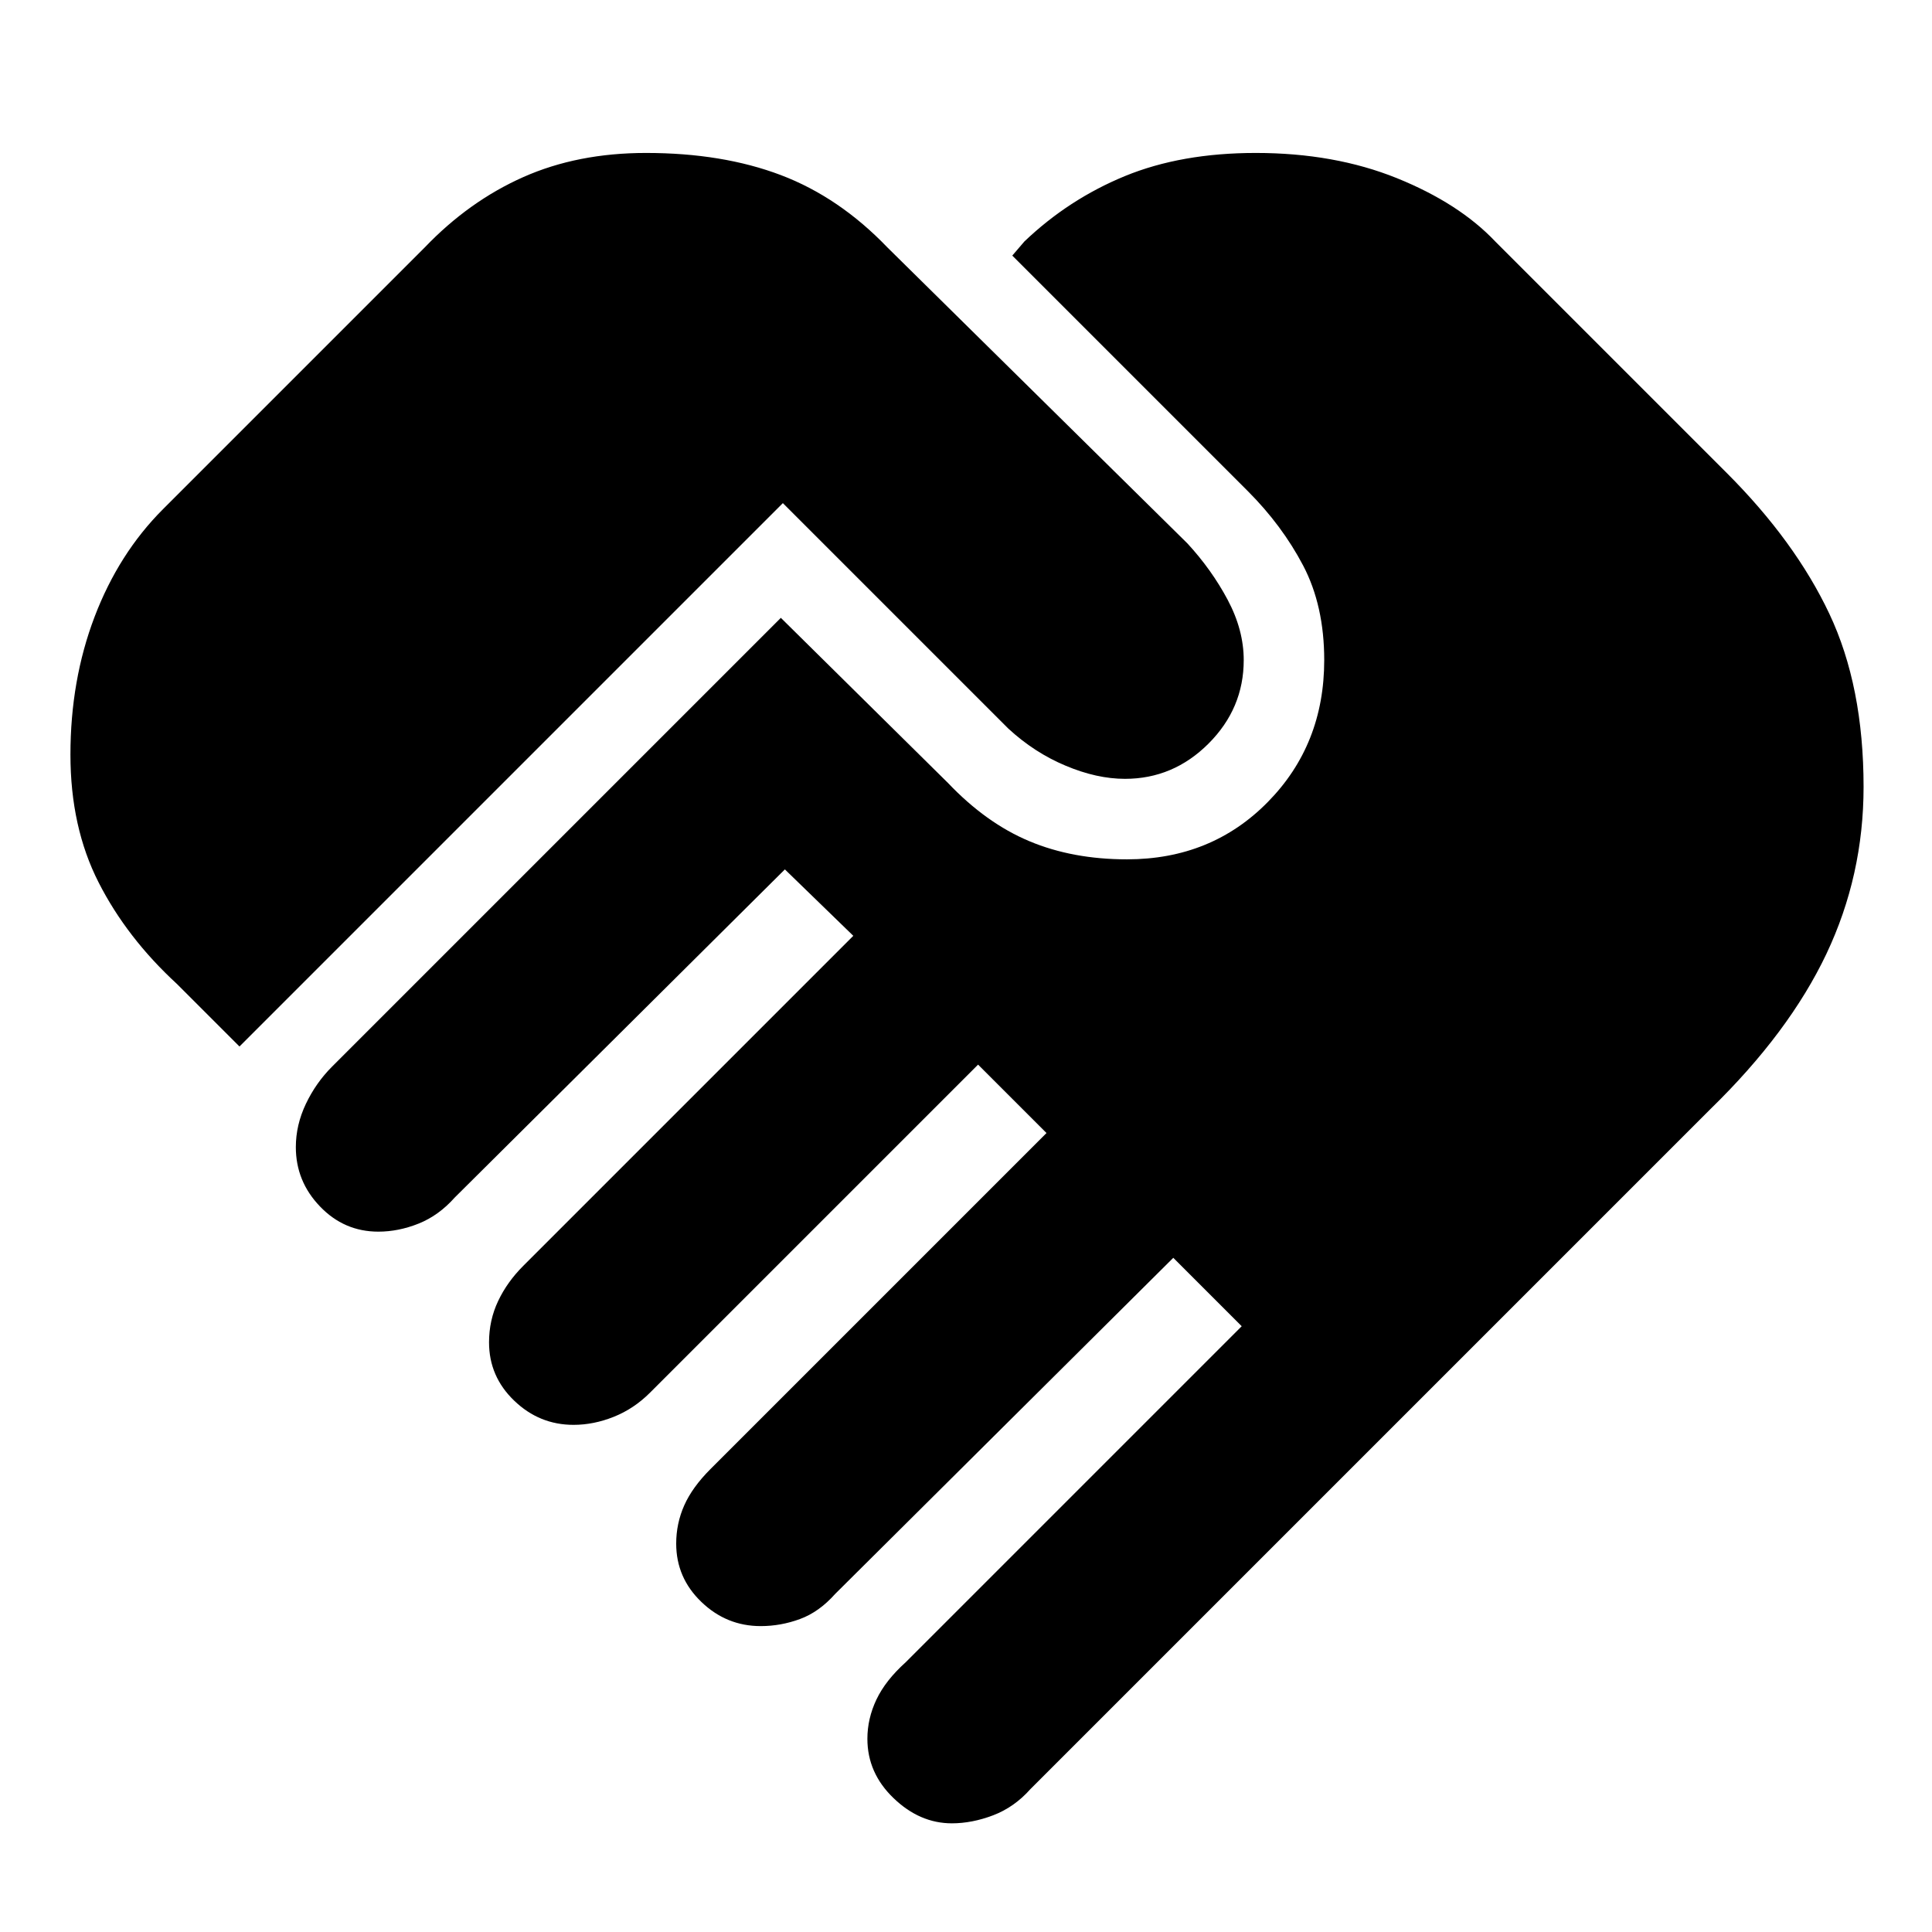 <svg xmlns="http://www.w3.org/2000/svg" height="24" width="24"><path d="M11.825 22.65Q11.425 22.65 11.1 22.337Q10.775 22.025 10.775 21.6Q10.775 21.35 10.887 21.113Q11 20.875 11.25 20.65L15.425 16.475L14.575 15.625L10.375 19.8Q10.175 20.025 9.938 20.112Q9.7 20.2 9.45 20.2Q9.025 20.2 8.713 19.9Q8.4 19.6 8.4 19.175Q8.4 18.925 8.5 18.7Q8.6 18.475 8.825 18.25L13 14.075L12.15 13.225L8.075 17.3Q7.875 17.5 7.625 17.6Q7.375 17.7 7.125 17.7Q6.7 17.7 6.388 17.4Q6.075 17.1 6.075 16.675Q6.075 16.4 6.188 16.162Q6.3 15.925 6.5 15.725L10.6 11.625L9.75 10.8L5.65 14.875Q5.45 15.1 5.2 15.2Q4.95 15.3 4.7 15.3Q4.275 15.3 3.975 14.987Q3.675 14.675 3.675 14.25Q3.675 13.975 3.8 13.712Q3.925 13.45 4.125 13.25L9.7 7.675L11.775 9.725Q12.25 10.225 12.788 10.45Q13.325 10.675 14 10.675Q15.05 10.675 15.75 9.962Q16.45 9.25 16.45 8.2Q16.45 7.525 16.188 7.025Q15.925 6.525 15.5 6.1L12.575 3.175L12.725 3Q13.275 2.475 13.975 2.187Q14.675 1.9 15.6 1.9Q16.575 1.9 17.35 2.212Q18.125 2.525 18.575 3L21.45 5.875Q22.3 6.725 22.725 7.625Q23.15 8.525 23.15 9.775Q23.15 10.875 22.688 11.85Q22.225 12.825 21.25 13.775L12.8 22.225Q12.6 22.45 12.338 22.55Q12.075 22.65 11.825 22.65ZM2.975 13 2.2 12.225Q1.575 11.65 1.225 10.962Q0.875 10.275 0.875 9.375Q0.875 8.45 1.175 7.662Q1.475 6.875 2.025 6.325L5.275 3.075Q5.825 2.5 6.5 2.2Q7.175 1.9 8.025 1.9Q8.975 1.9 9.7 2.175Q10.425 2.45 11.025 3.075L14.75 6.75Q15.05 7.075 15.25 7.45Q15.45 7.825 15.45 8.2Q15.45 8.8 15.013 9.237Q14.575 9.675 13.975 9.675Q13.625 9.675 13.238 9.512Q12.85 9.35 12.525 9.05L9.725 6.25Z"/></svg>